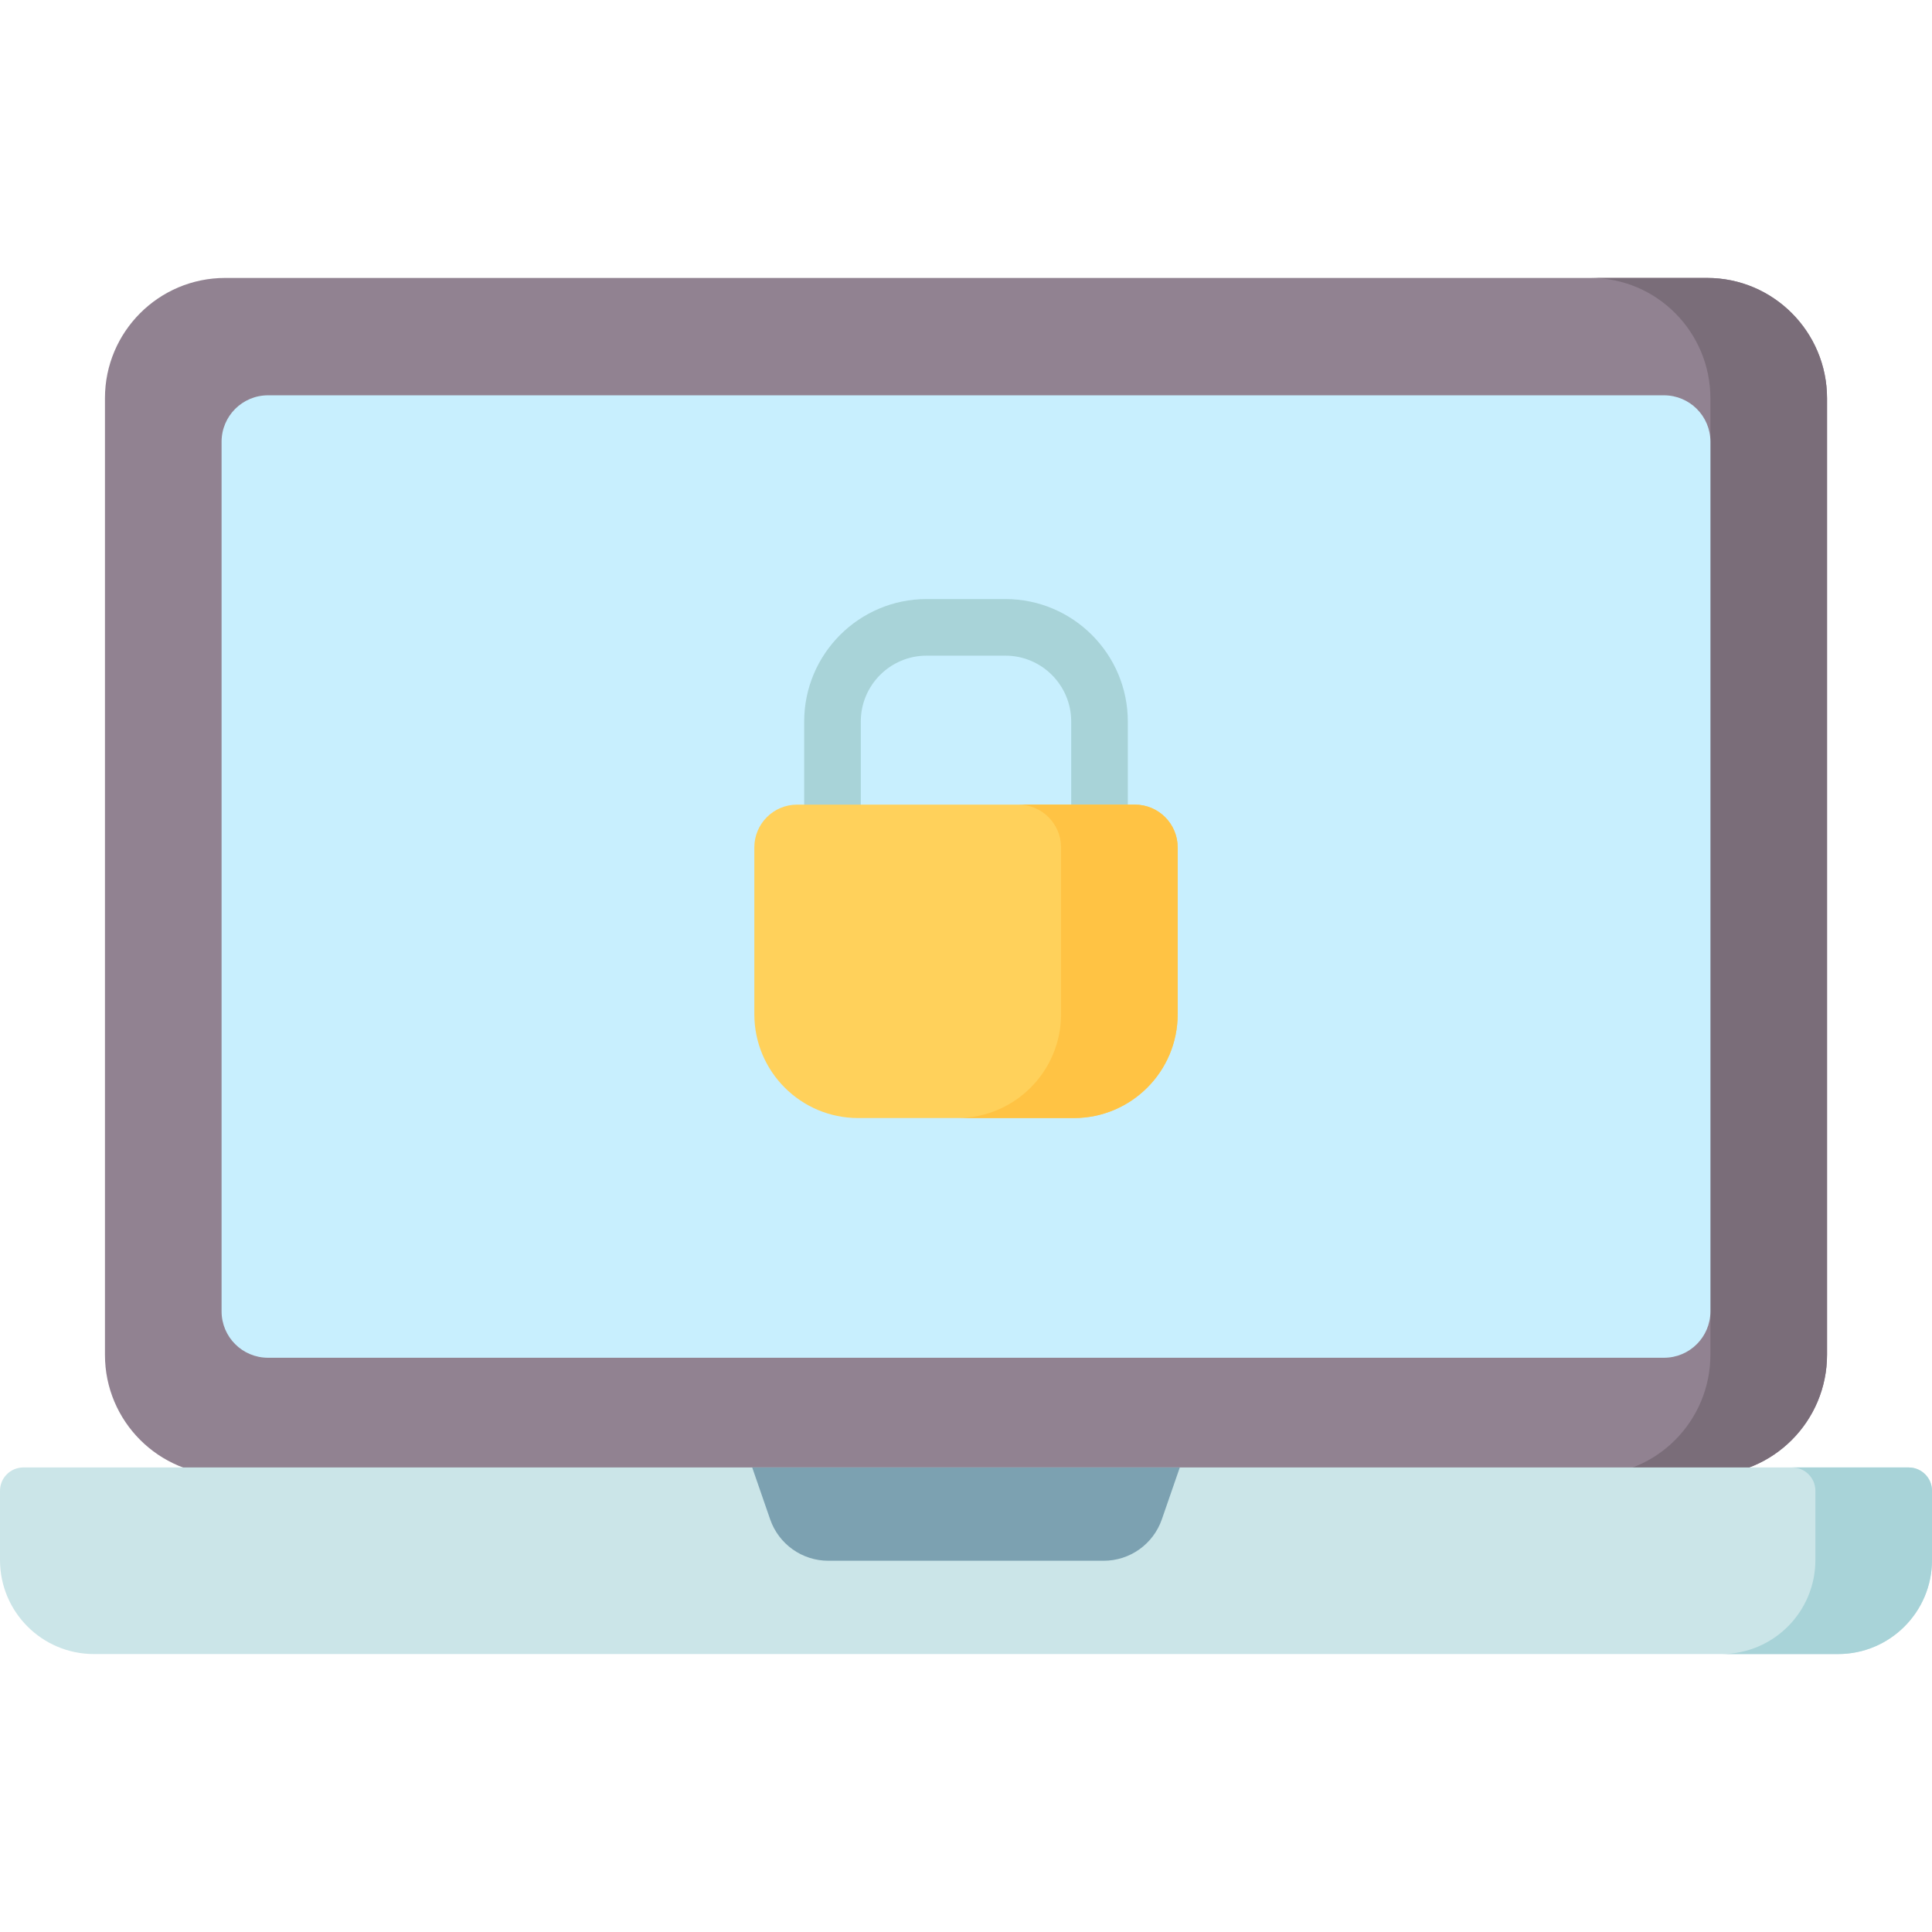 <svg id="Capa_1" enable-background="new 0 0 512 512" height="512" viewBox="0 0 512 512" width="512" xmlns="http://www.w3.org/2000/svg"><g><path d="m452.326 390.923h-392.652c-17.595 0-31.859-14.264-31.859-31.859v-253.547c0-17.595 14.264-31.859 31.859-31.859h392.651c17.595 0 31.859 14.264 31.859 31.859v253.546c.001 17.596-14.263 31.86-31.858 31.86z" fill="#918291"/><path d="m452.428 73.658h-30.905c17.539 0 31.757 14.31 31.757 31.962v253.342c0 17.652-14.218 31.962-31.757 31.962h30.905c17.539 0 31.757-14.31 31.757-31.962v-253.342c0-17.652-14.218-31.962-31.757-31.962z" fill="#7a6d79"/><path d="m58.72 347.516v-230.451c0-6.795 5.508-12.303 12.303-12.303h369.954c6.795 0 12.303 5.508 12.303 12.303v230.451c0 6.795-5.508 12.303-12.303 12.303h-369.954c-6.795 0-12.303-5.509-12.303-12.303z" fill="#c8effe"/><path d="m487.089 438.342h-462.178c-13.758 0-24.911-11.153-24.911-24.911v-18.357c0-3.414 2.767-6.181 6.181-6.181h499.638c3.414 0 6.181 2.767 6.181 6.181v18.357c0 13.758-11.153 24.911-24.911 24.911z" fill="#cbe5e8"/><path d="m505.819 388.893h-30.905c3.414 0 6.181 2.767 6.181 6.181v18.357c0 13.758-11.153 24.911-24.911 24.911h30.905c13.758 0 24.911-11.153 24.911-24.911v-18.357c0-3.413-2.767-6.181-6.181-6.181z" fill="#a8d3d8"/><path d="m292.485 413.618h-72.97c-6.953 0-13.142-4.407-15.417-10.978l-4.758-13.747h113.32l-4.758 13.747c-2.275 6.571-8.464 10.978-15.417 10.978z" fill="#7ca1b1"/><path d="m266.437 158.755h-20.873c-17.891 0-32.445 14.556-32.445 32.446v32.55c0 4.143 3.357 7.5 7.5 7.5s7.5-3.357 7.5-7.5v-32.55c0-9.62 7.826-17.446 17.445-17.446h20.873c9.619 0 17.445 7.826 17.445 17.446v32.55c0 4.143 3.357 7.5 7.5 7.5s7.5-3.357 7.5-7.5v-32.55c0-17.89-14.555-32.446-32.445-32.446z" fill="#a8d3d8"/><path d="m284.573 296.296h-57.146c-15.199 0-27.521-12.322-27.521-27.521v-44.201c0-6.263 5.077-11.34 11.34-11.34h89.507c6.263 0 11.34 5.077 11.34 11.34v44.201c.001 15.199-12.321 27.521-27.52 27.521z" fill="#ffd15b"/><path d="m300.754 213.234h-30.905c6.263 0 11.34 5.077 11.34 11.34v44.201c0 15.2-12.322 27.521-27.521 27.521h30.905c15.199 0 27.521-12.321 27.521-27.521v-44.201c0-6.263-5.077-11.34-11.34-11.34z" fill="#ffc344"/></g></svg>